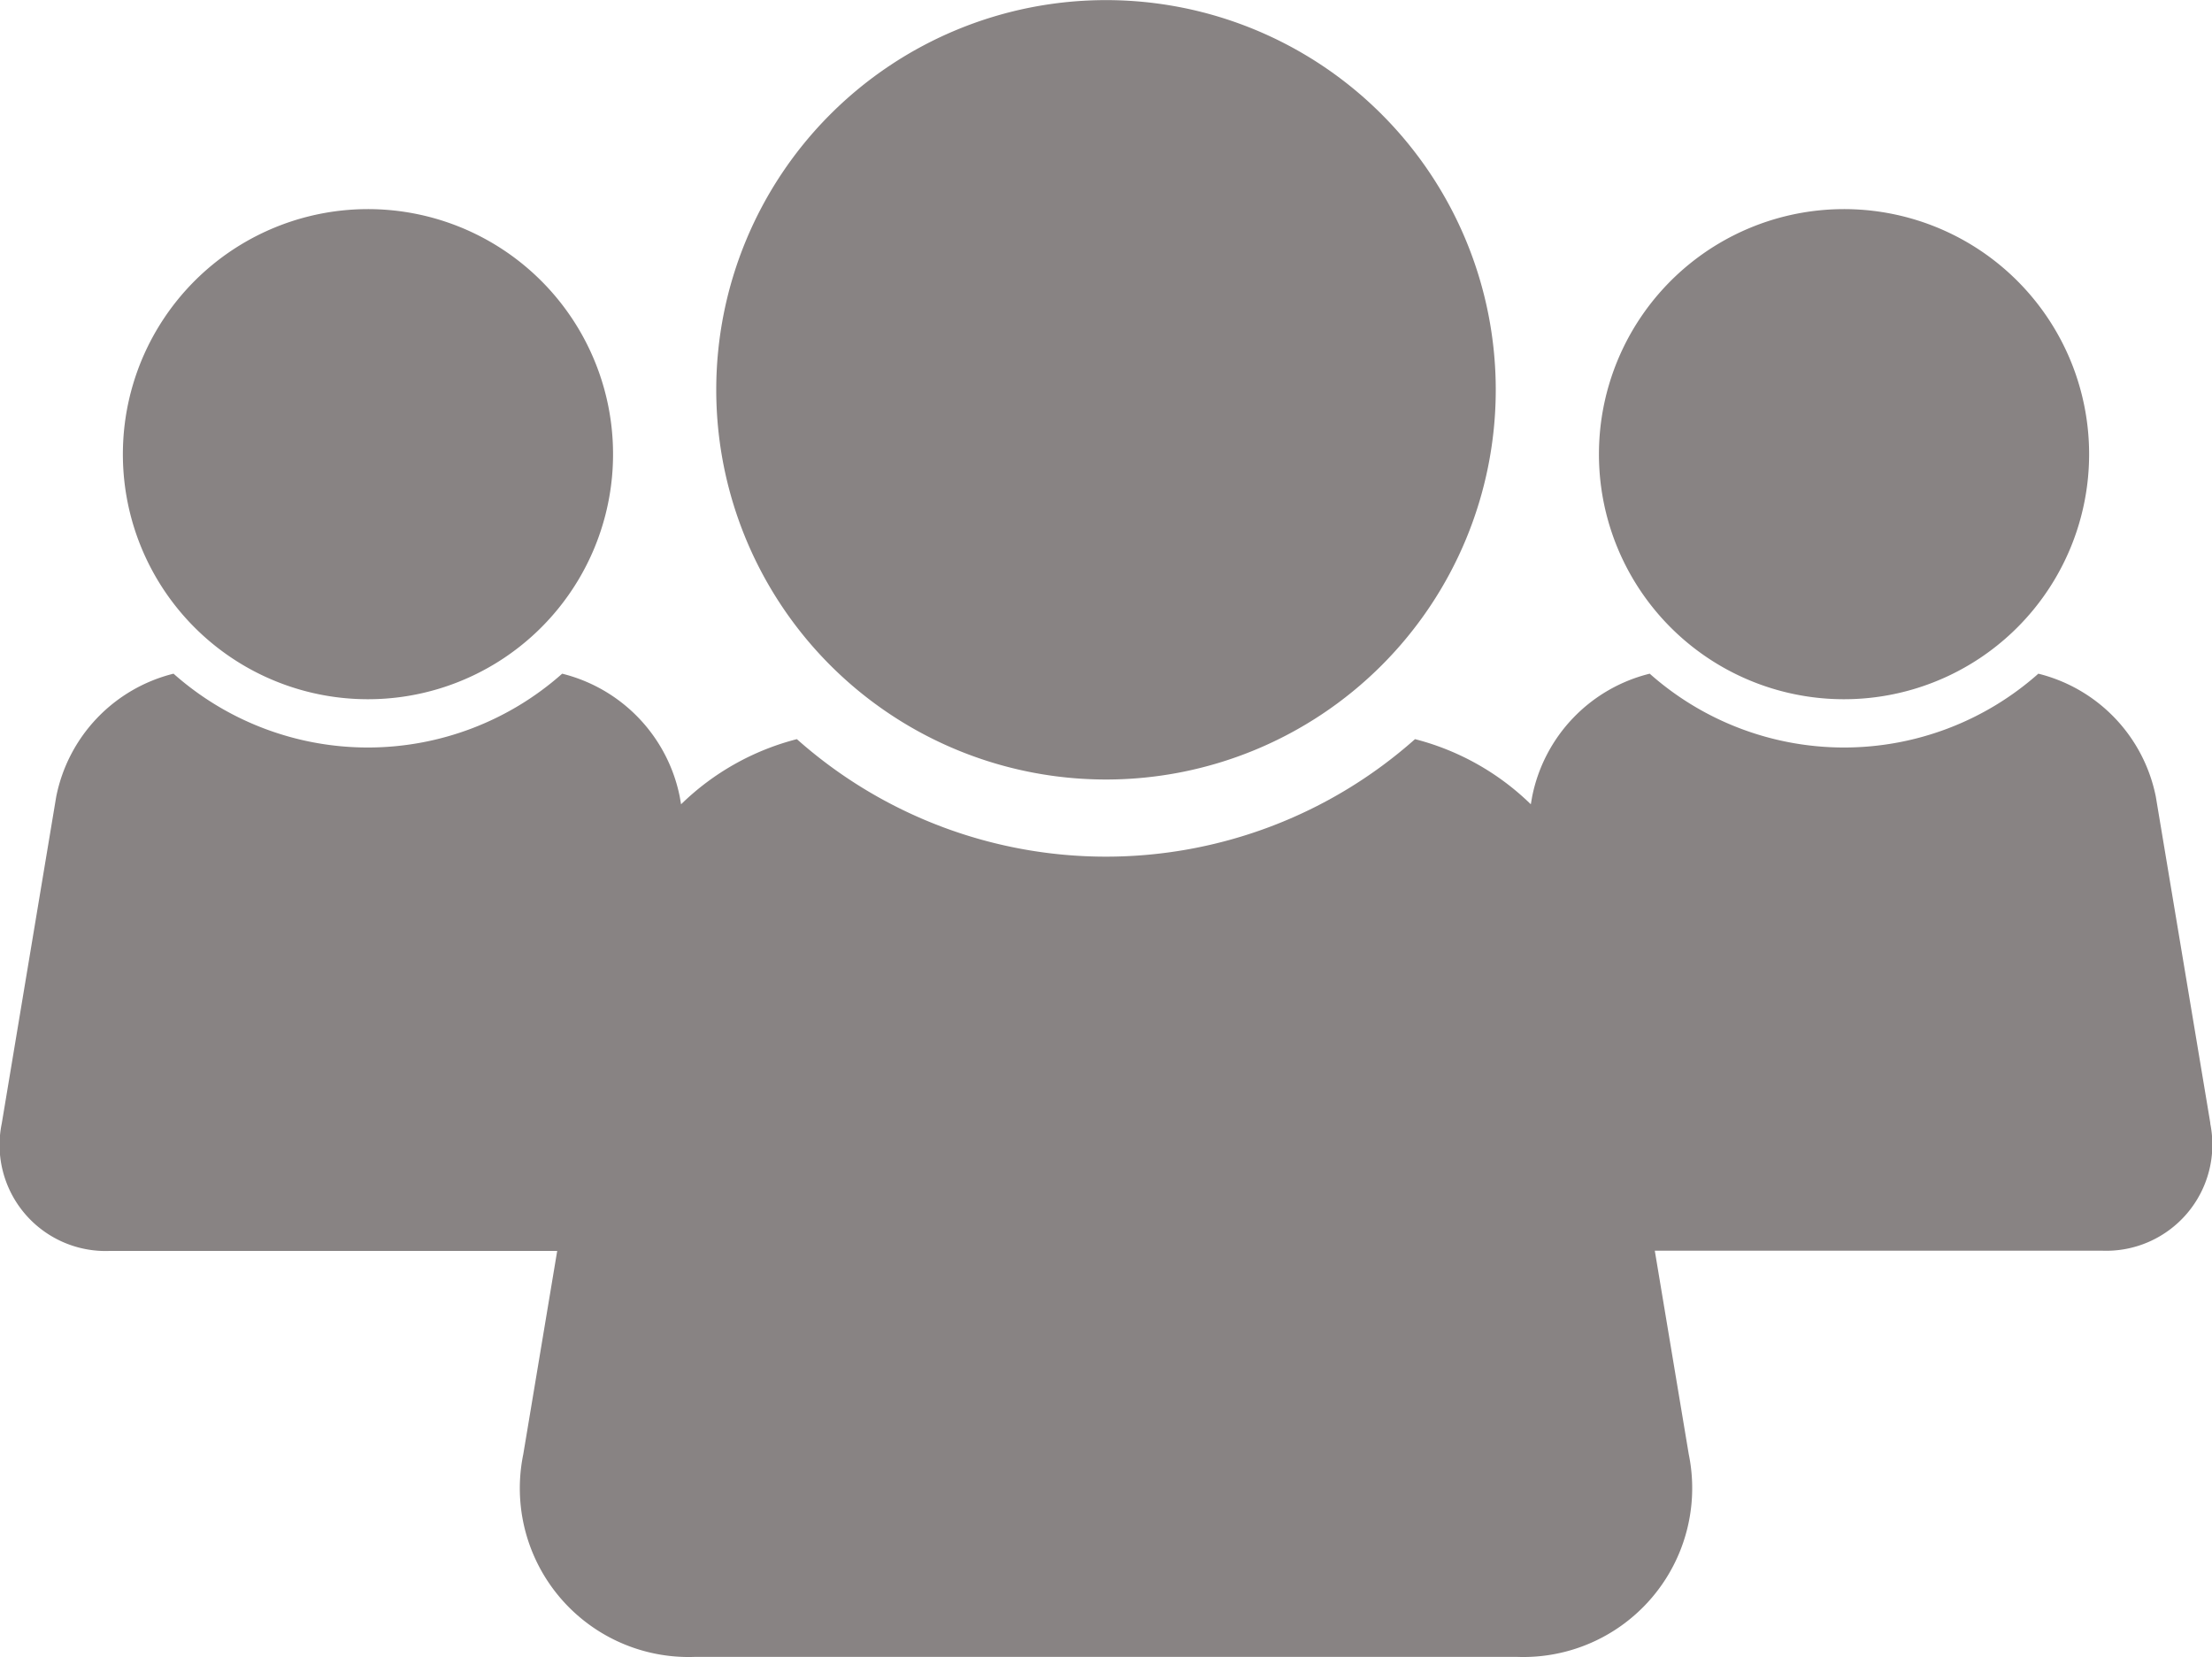 <svg xmlns="http://www.w3.org/2000/svg" width="20" height="14.984" viewBox="0 0 20 14.984">
  <g id="Delete_user" data-name="Delete user" transform="translate(-0.001 -4.477)">
    <path id="Path_58" data-name="Path 58" d="M6.477,8A3.524,3.524,0,1,1,10,11.526,3.524,3.524,0,0,1,6.477,8Zm13.509,6.634-.493-2.953a1.436,1.436,0,0,0-1.062-1.112,2.646,2.646,0,0,1-3.514,0,1.434,1.434,0,0,0-1.063,1.112l-.012.069a2.325,2.325,0,0,0-1.047-.589,4.206,4.206,0,0,1-5.589,0,2.325,2.325,0,0,0-1.047.589l-.012-.069a1.437,1.437,0,0,0-1.063-1.112,2.646,2.646,0,0,1-3.514,0A1.434,1.434,0,0,0,.509,11.683L.017,14.636a.959.959,0,0,0,.976,1.153H5.039l-.307,1.84A1.526,1.526,0,0,0,6.284,19.46h7.433a1.527,1.527,0,0,0,1.553-1.833l-.307-1.84h4.047A.96.96,0,0,0,19.985,14.636ZM16.673,10.8a2.216,2.216,0,1,0-2.215-2.216A2.215,2.215,0,0,0,16.673,10.8Zm-13.345,0A2.216,2.216,0,1,0,1.112,8.585,2.215,2.215,0,0,0,3.328,10.8Z" fill="#888383"/>
  </g>
</svg>
